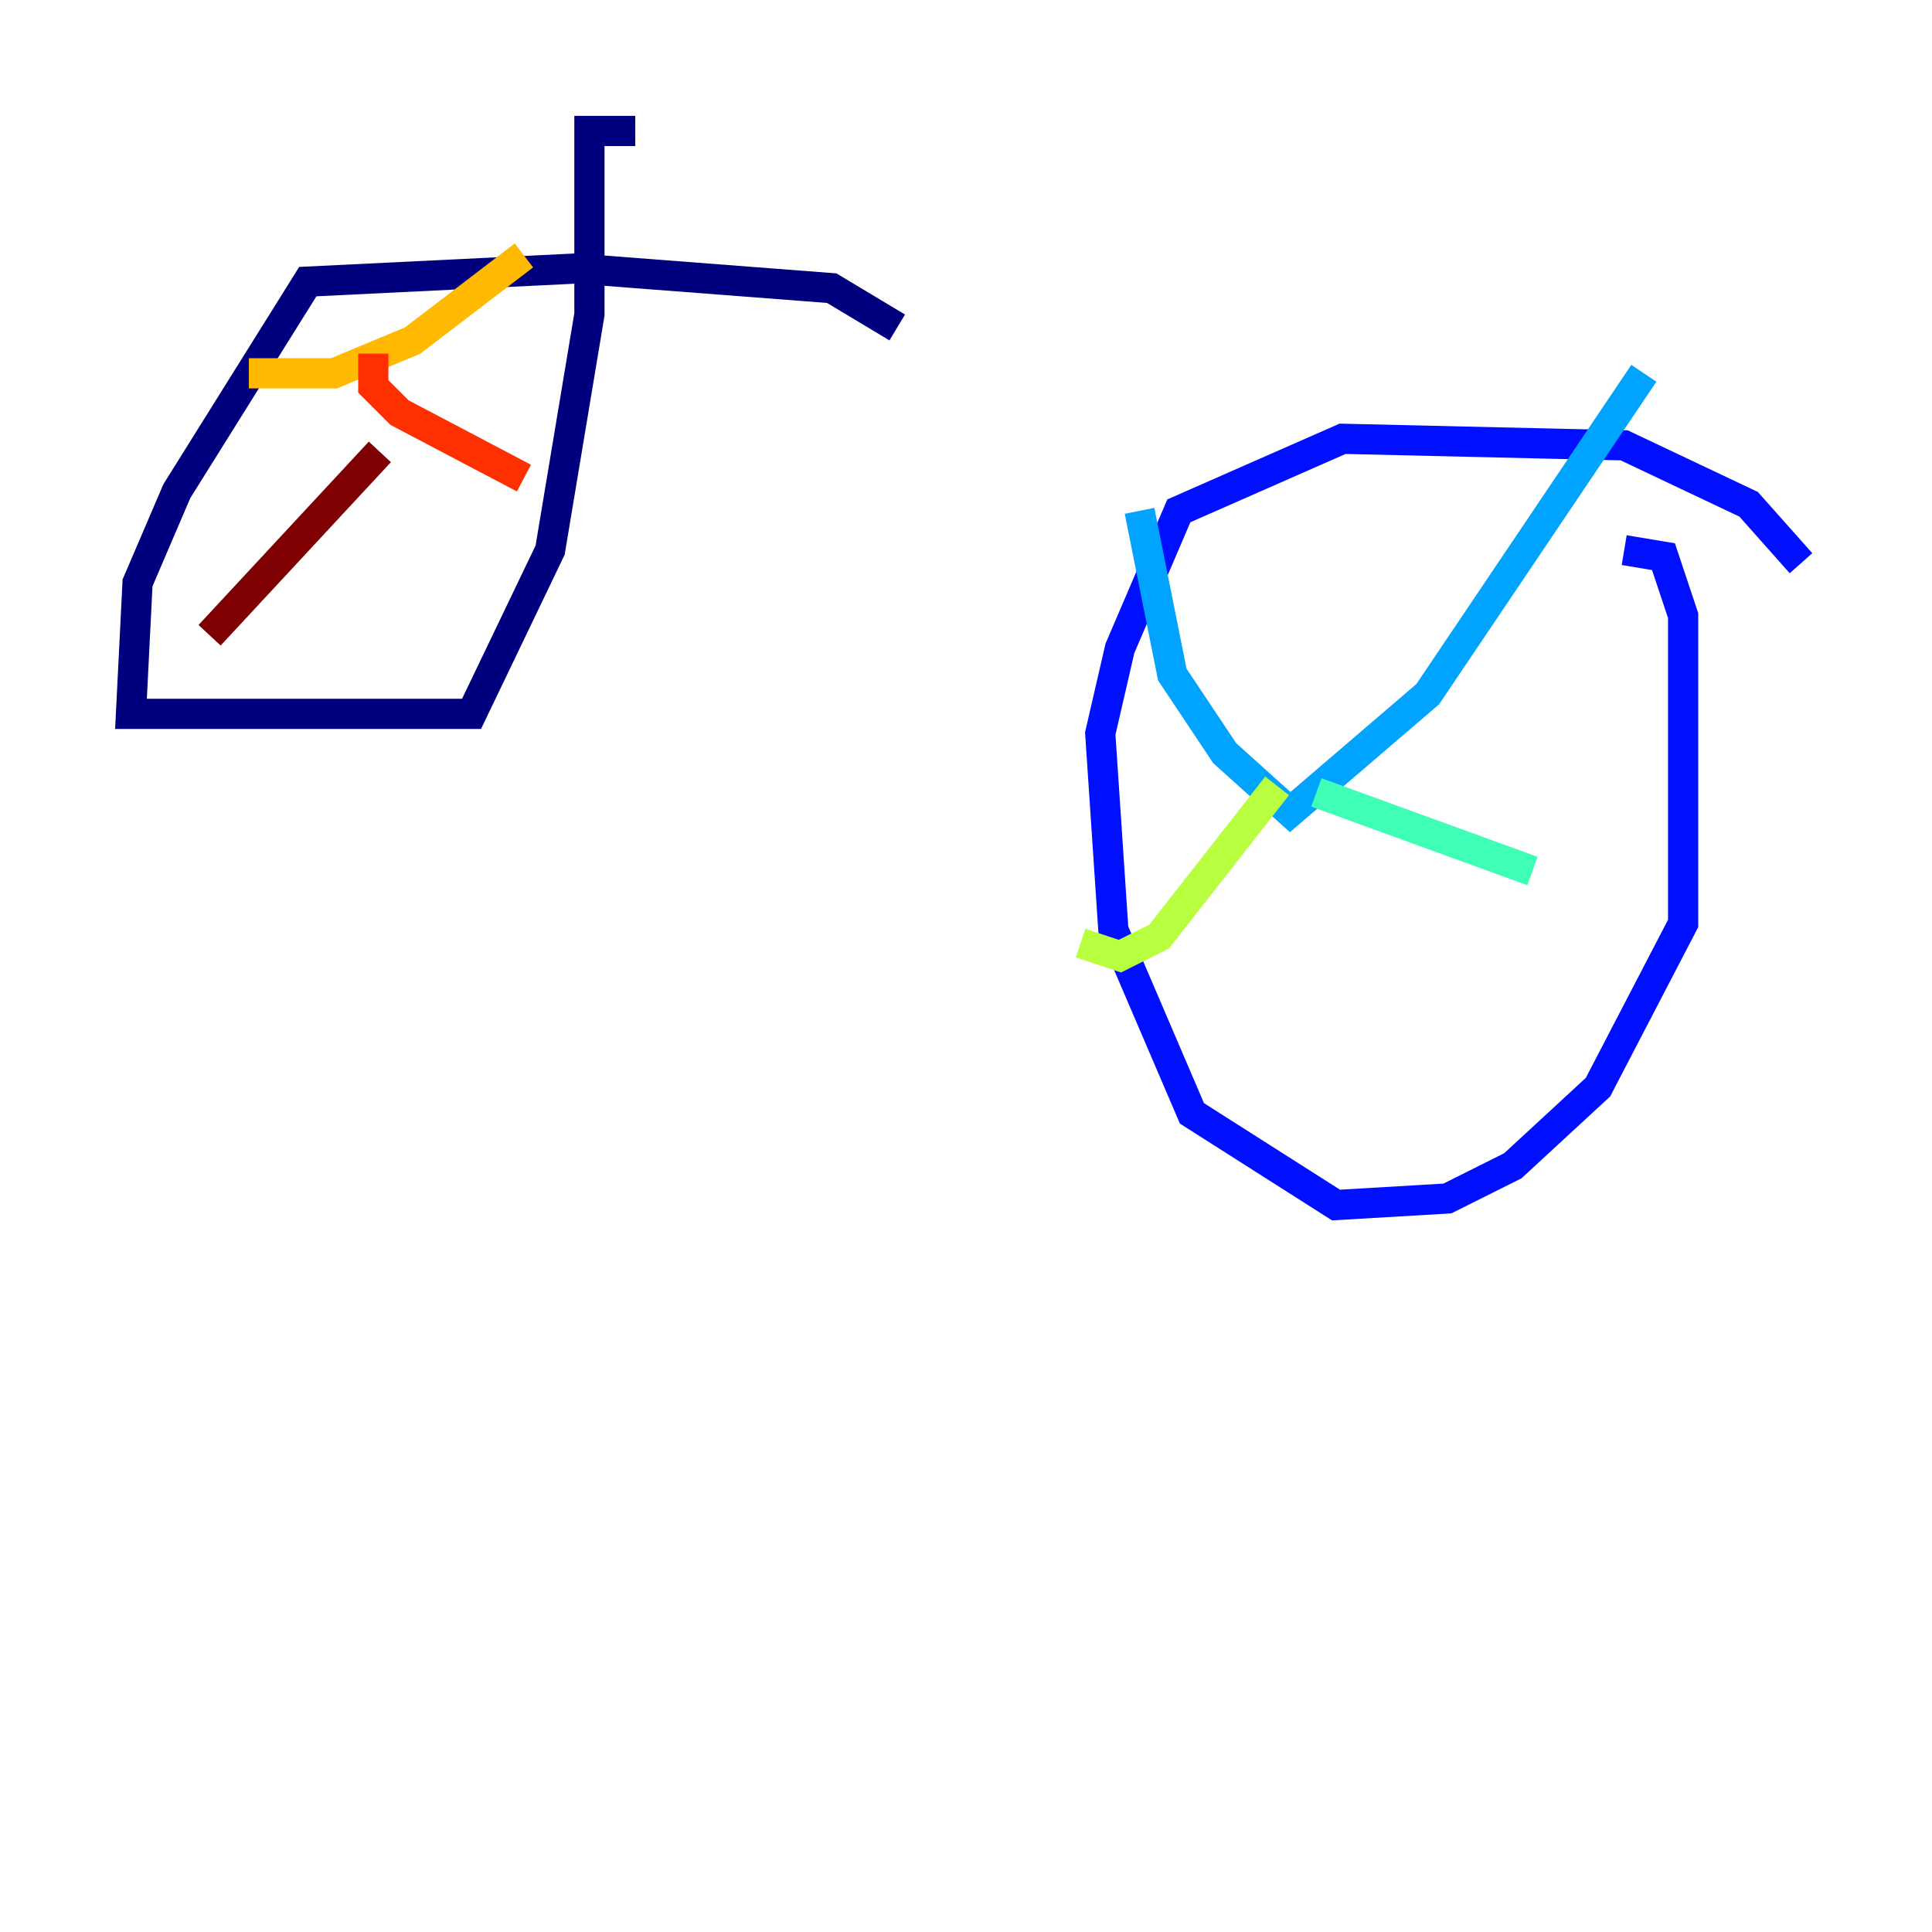 <?xml version="1.0" encoding="utf-8" ?>
<svg baseProfile="tiny" height="128" version="1.2" viewBox="0,0,128,128" width="128" xmlns="http://www.w3.org/2000/svg" xmlns:ev="http://www.w3.org/2001/xml-events" xmlns:xlink="http://www.w3.org/1999/xlink"><defs /><polyline fill="none" points="59.444,21.695 55.105,19.091 38.183,17.79 20.393,18.658 11.715,32.542 9.112,38.617 8.678,47.295 31.241,47.295 36.447,36.447 39.051,20.827 39.051,8.678 42.088,8.678" stroke="#00007f" stroke-width="2" /><polyline fill="none" points="119.322,37.315 115.851,33.41 107.607,29.505 88.949,29.071 78.102,33.844 74.197,42.956 72.895,48.597 73.763,61.614 78.969,73.763 88.515,79.837 95.891,79.403 100.231,77.234 105.871,72.027 111.512,61.18 111.512,40.786 110.21,36.881 107.607,36.447" stroke="#0010ff" stroke-width="2" /><polyline fill="none" points="75.498,33.844 77.668,44.691 81.139,49.898 85.478,53.803 94.59,45.993 108.909,24.732" stroke="#00a4ff" stroke-width="2" /><polyline fill="none" points="87.214,52.502 101.532,57.709" stroke="#3fffb7" stroke-width="2" /><polyline fill="none" points="84.61,52.068 76.8,62.047 74.197,63.349 71.593,62.481" stroke="#b7ff3f" stroke-width="2" /><polyline fill="none" points="16.488,24.732 22.129,24.732 27.336,22.563 34.712,16.922" stroke="#ffb900" stroke-width="2" /><polyline fill="none" points="24.732,23.43 24.732,25.6 26.468,27.336 34.712,31.675" stroke="#ff3000" stroke-width="2" /><polyline fill="none" points="25.166,29.939 13.885,42.088" stroke="#7f0000" stroke-width="2" /></svg>